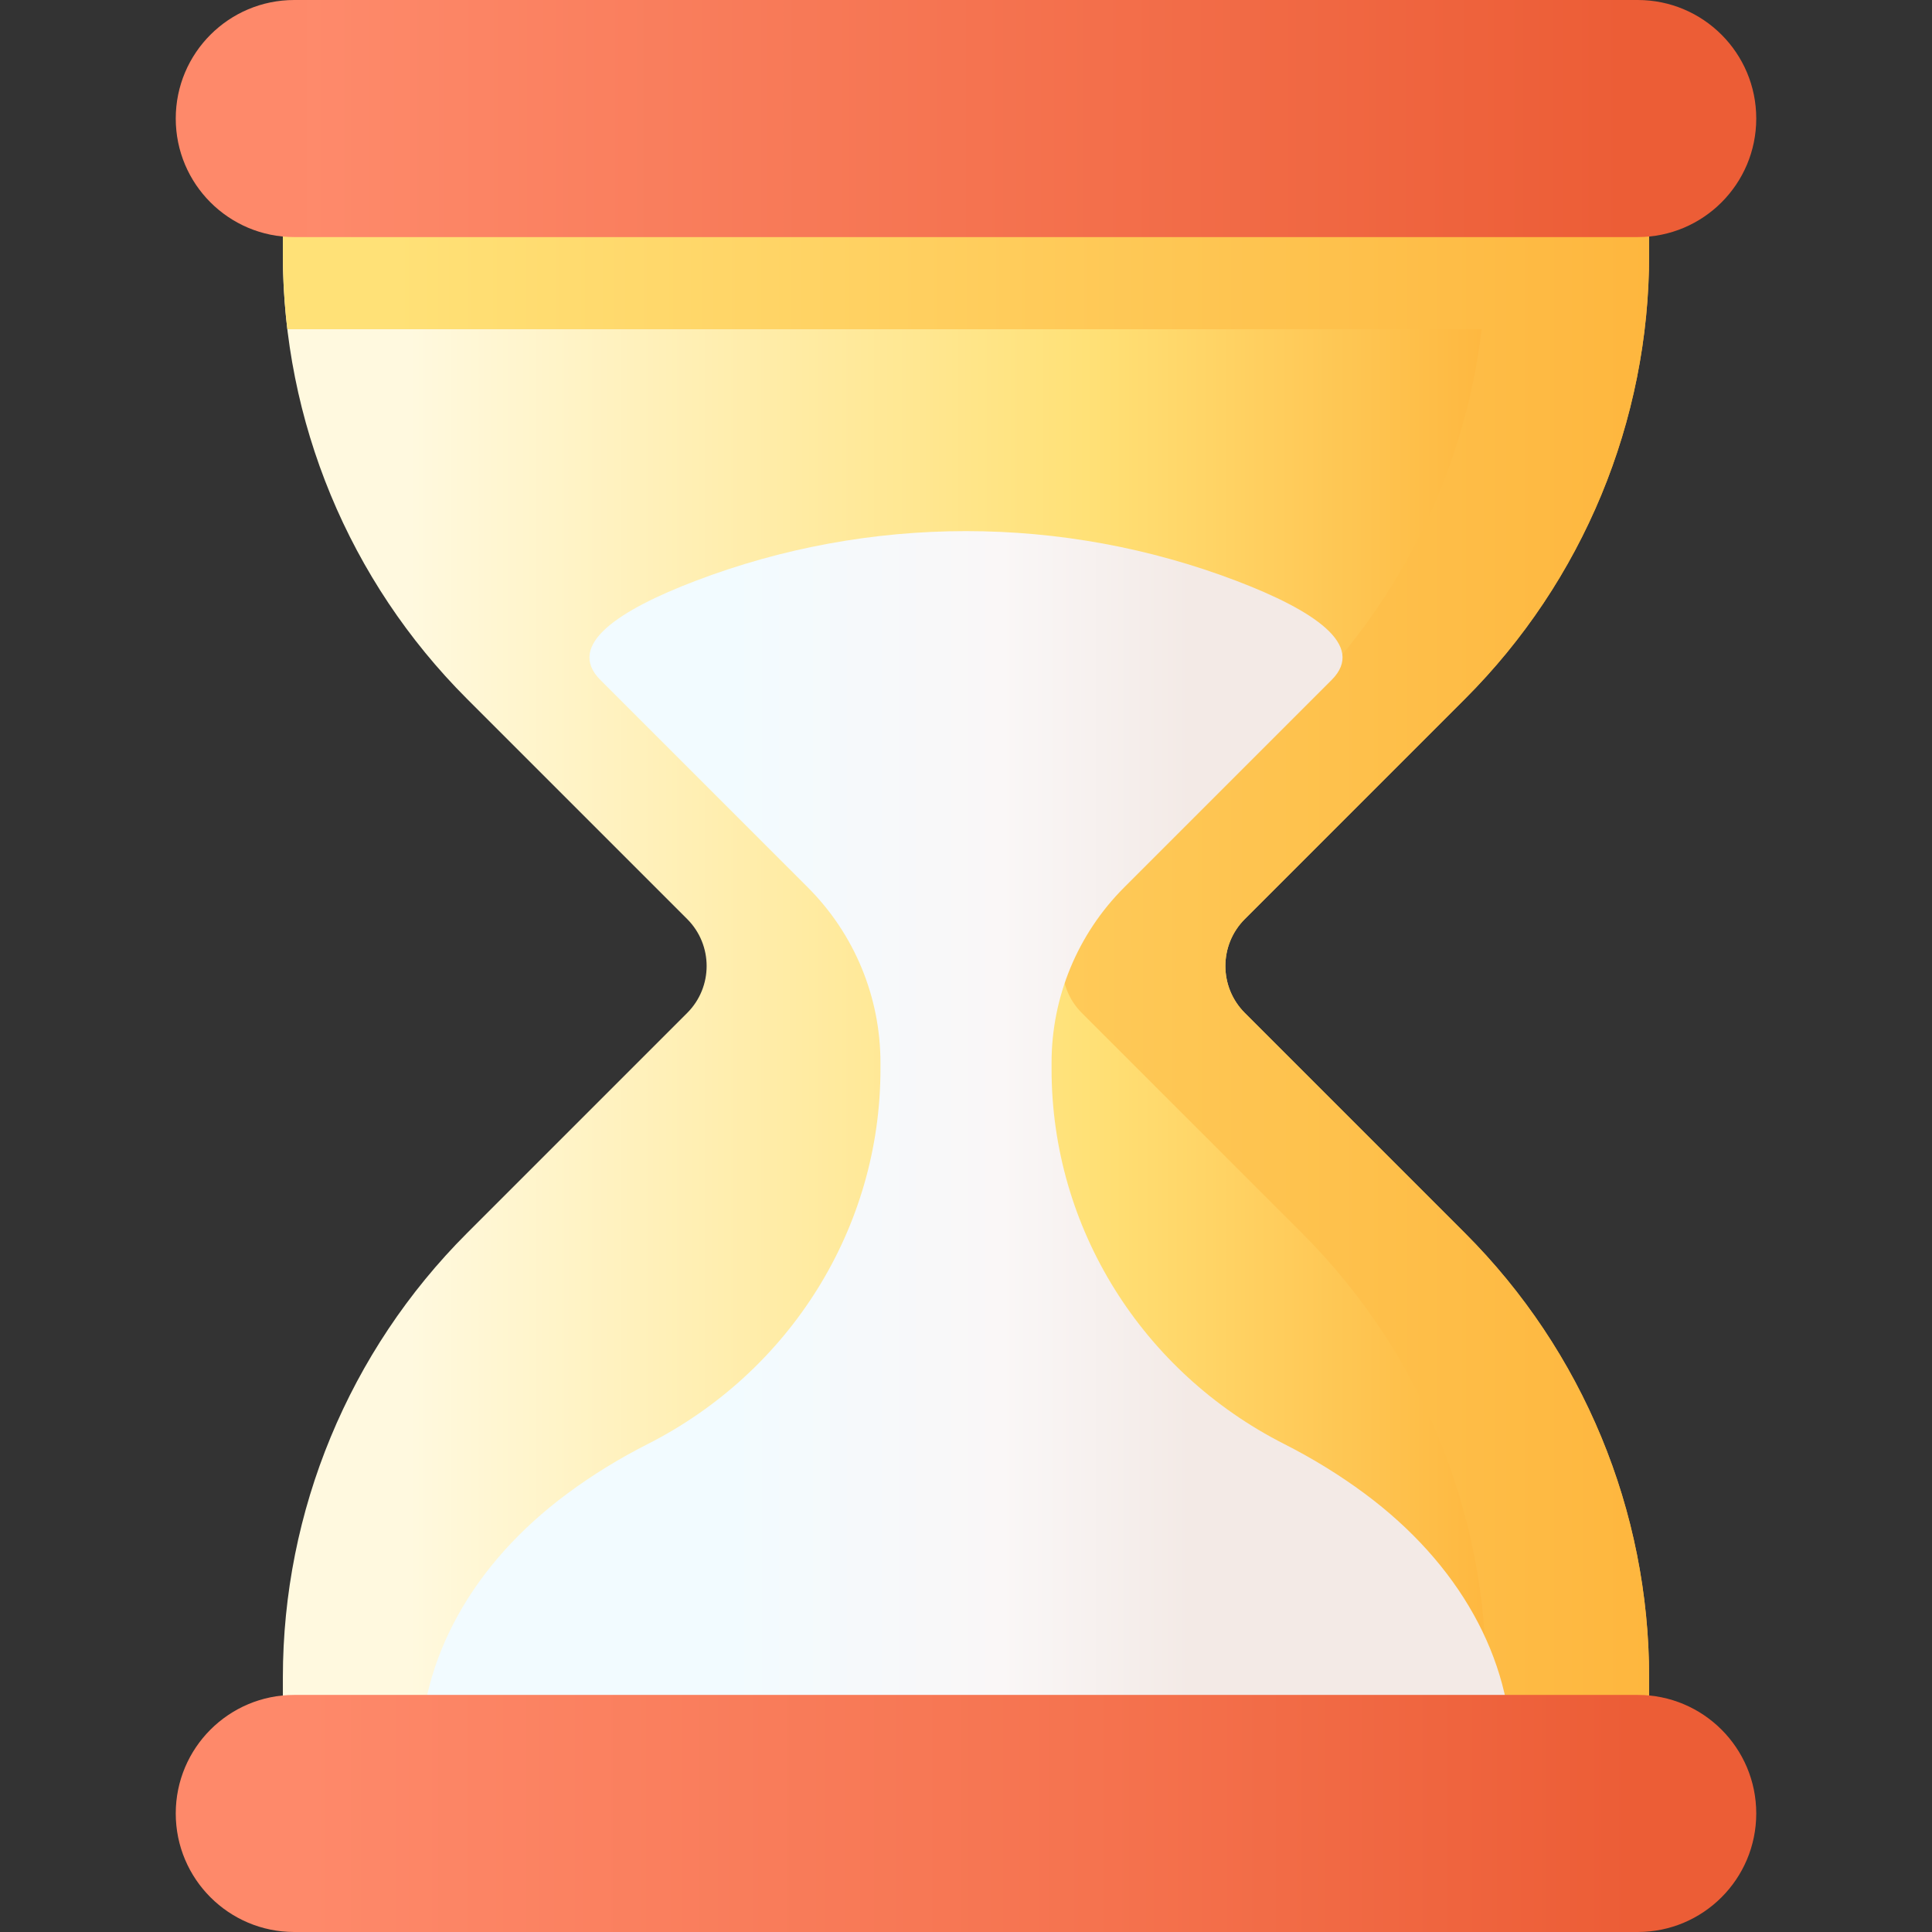 <svg width="90" height="90" viewBox="0 0 90 90" fill="none" xmlns="http://www.w3.org/2000/svg">
<rect x="0" y="0" width="90" height="90" fill="#333333" stroke="none"/>
<g clip-path="url(#clip0)">
<path d="M76.823 11.857V2.77H13.177V11.857C13.177 19.618 16.261 27.062 21.749 32.55L32.011 42.812C33.22 44.021 33.22 45.98 32.011 47.188L21.749 57.45C16.261 62.938 13.177 70.382 13.177 78.143V87.23H76.822V78.143C76.822 70.382 73.739 62.938 68.251 57.45L57.989 47.188C56.78 45.979 56.78 44.02 57.989 42.812L68.251 32.55C73.739 27.062 76.823 19.618 76.823 11.857Z" fill="url(#paint0_linear)"/>
<path d="M68.251 32.55C73.739 27.062 76.823 19.618 76.823 11.857V2.77H69.23H13.177V11.857C13.177 13.026 13.249 14.188 13.386 15.336H69.021C68.245 21.816 65.32 27.888 60.658 32.55L50.396 42.812C49.188 44.021 49.188 45.98 50.396 47.188L60.658 57.45C66.147 62.938 69.23 70.382 69.23 78.143V87.23H76.823V78.143C76.823 70.382 73.74 62.938 68.251 57.45L57.989 47.188C56.781 45.979 56.781 44.02 57.989 42.812L68.251 32.55Z" fill="url(#paint1_linear)"/>
<path d="M76.291 0H13.709C10.659 0 8.187 2.472 8.187 5.522C8.187 8.572 10.659 11.044 13.709 11.044H76.291C79.341 11.044 81.813 8.572 81.813 5.522C81.813 2.472 79.341 0 76.291 0Z" fill="url(#paint2_linear)"/>
<path d="M63.578 69.581C62.403 68.709 61.144 67.938 59.82 67.266C53.217 63.913 48.986 57.214 48.986 49.808V49.502C48.986 46.442 50.201 43.506 52.366 41.342L62.031 31.677C63.664 30.044 61.159 28.418 57.609 27.063C49.498 23.967 40.502 23.967 32.391 27.063C28.841 28.418 26.336 30.044 27.969 31.677L37.634 41.342C39.799 43.506 41.015 46.442 41.015 49.502V49.808C41.015 57.214 36.783 63.913 30.18 67.266C28.856 67.937 27.597 68.709 26.422 69.581C22.037 72.833 19.574 77.245 19.574 81.845H70.427C70.427 77.245 67.963 72.834 63.578 69.581Z" fill="url(#paint3_linear)"/>
<path d="M76.291 78.956H13.709C10.659 78.956 8.187 81.428 8.187 84.478C8.187 87.528 10.659 90 13.709 90H76.291C79.341 90 81.813 87.528 81.813 84.478C81.813 81.428 79.341 78.956 76.291 78.956Z" fill="url(#paint4_linear)"/>
</g>
<defs>
<linearGradient id="paint0_linear" x1="19.059" y1="45" x2="72.181" y2="45" gradientUnits="userSpaceOnUse">
<stop stop-color="#FFF9DF"/>
<stop offset="0.593" stop-color="#FFE177"/>
<stop offset="1" stop-color="#FEB137"/>
</linearGradient>
<linearGradient id="paint1_linear" x1="18.353" y1="45" x2="84.008" y2="45" gradientUnits="userSpaceOnUse">
<stop stop-color="#FFE177"/>
<stop offset="1" stop-color="#FEB137"/>
</linearGradient>
<linearGradient id="paint2_linear" x1="14.312" y1="5.522" x2="75.721" y2="5.522" gradientUnits="userSpaceOnUse">
<stop stop-color="#FE896A"/>
<stop offset="0" stop-color="#FE8A6B"/>
<stop offset="1" stop-color="#EC5D36"/>
</linearGradient>
<linearGradient id="paint3_linear" x1="33.882" y1="53.293" x2="55.43" y2="53.293" gradientUnits="userSpaceOnUse">
<stop stop-color="#F2FBFF"/>
<stop offset="0.593" stop-color="#FAF7F7"/>
<stop offset="1" stop-color="#F3EAE6"/>
</linearGradient>
<linearGradient id="paint4_linear" x1="14.312" y1="84.478" x2="75.987" y2="84.478" gradientUnits="userSpaceOnUse">
<stop stop-color="#FE896A"/>
<stop offset="0.593" stop-color="#F5734F"/>
<stop offset="1" stop-color="#EC5D36"/>
</linearGradient>
<clipPath id="clip0">
<rect width="90" height="90" fill="white"/>
</clipPath>
</defs>
</svg>
